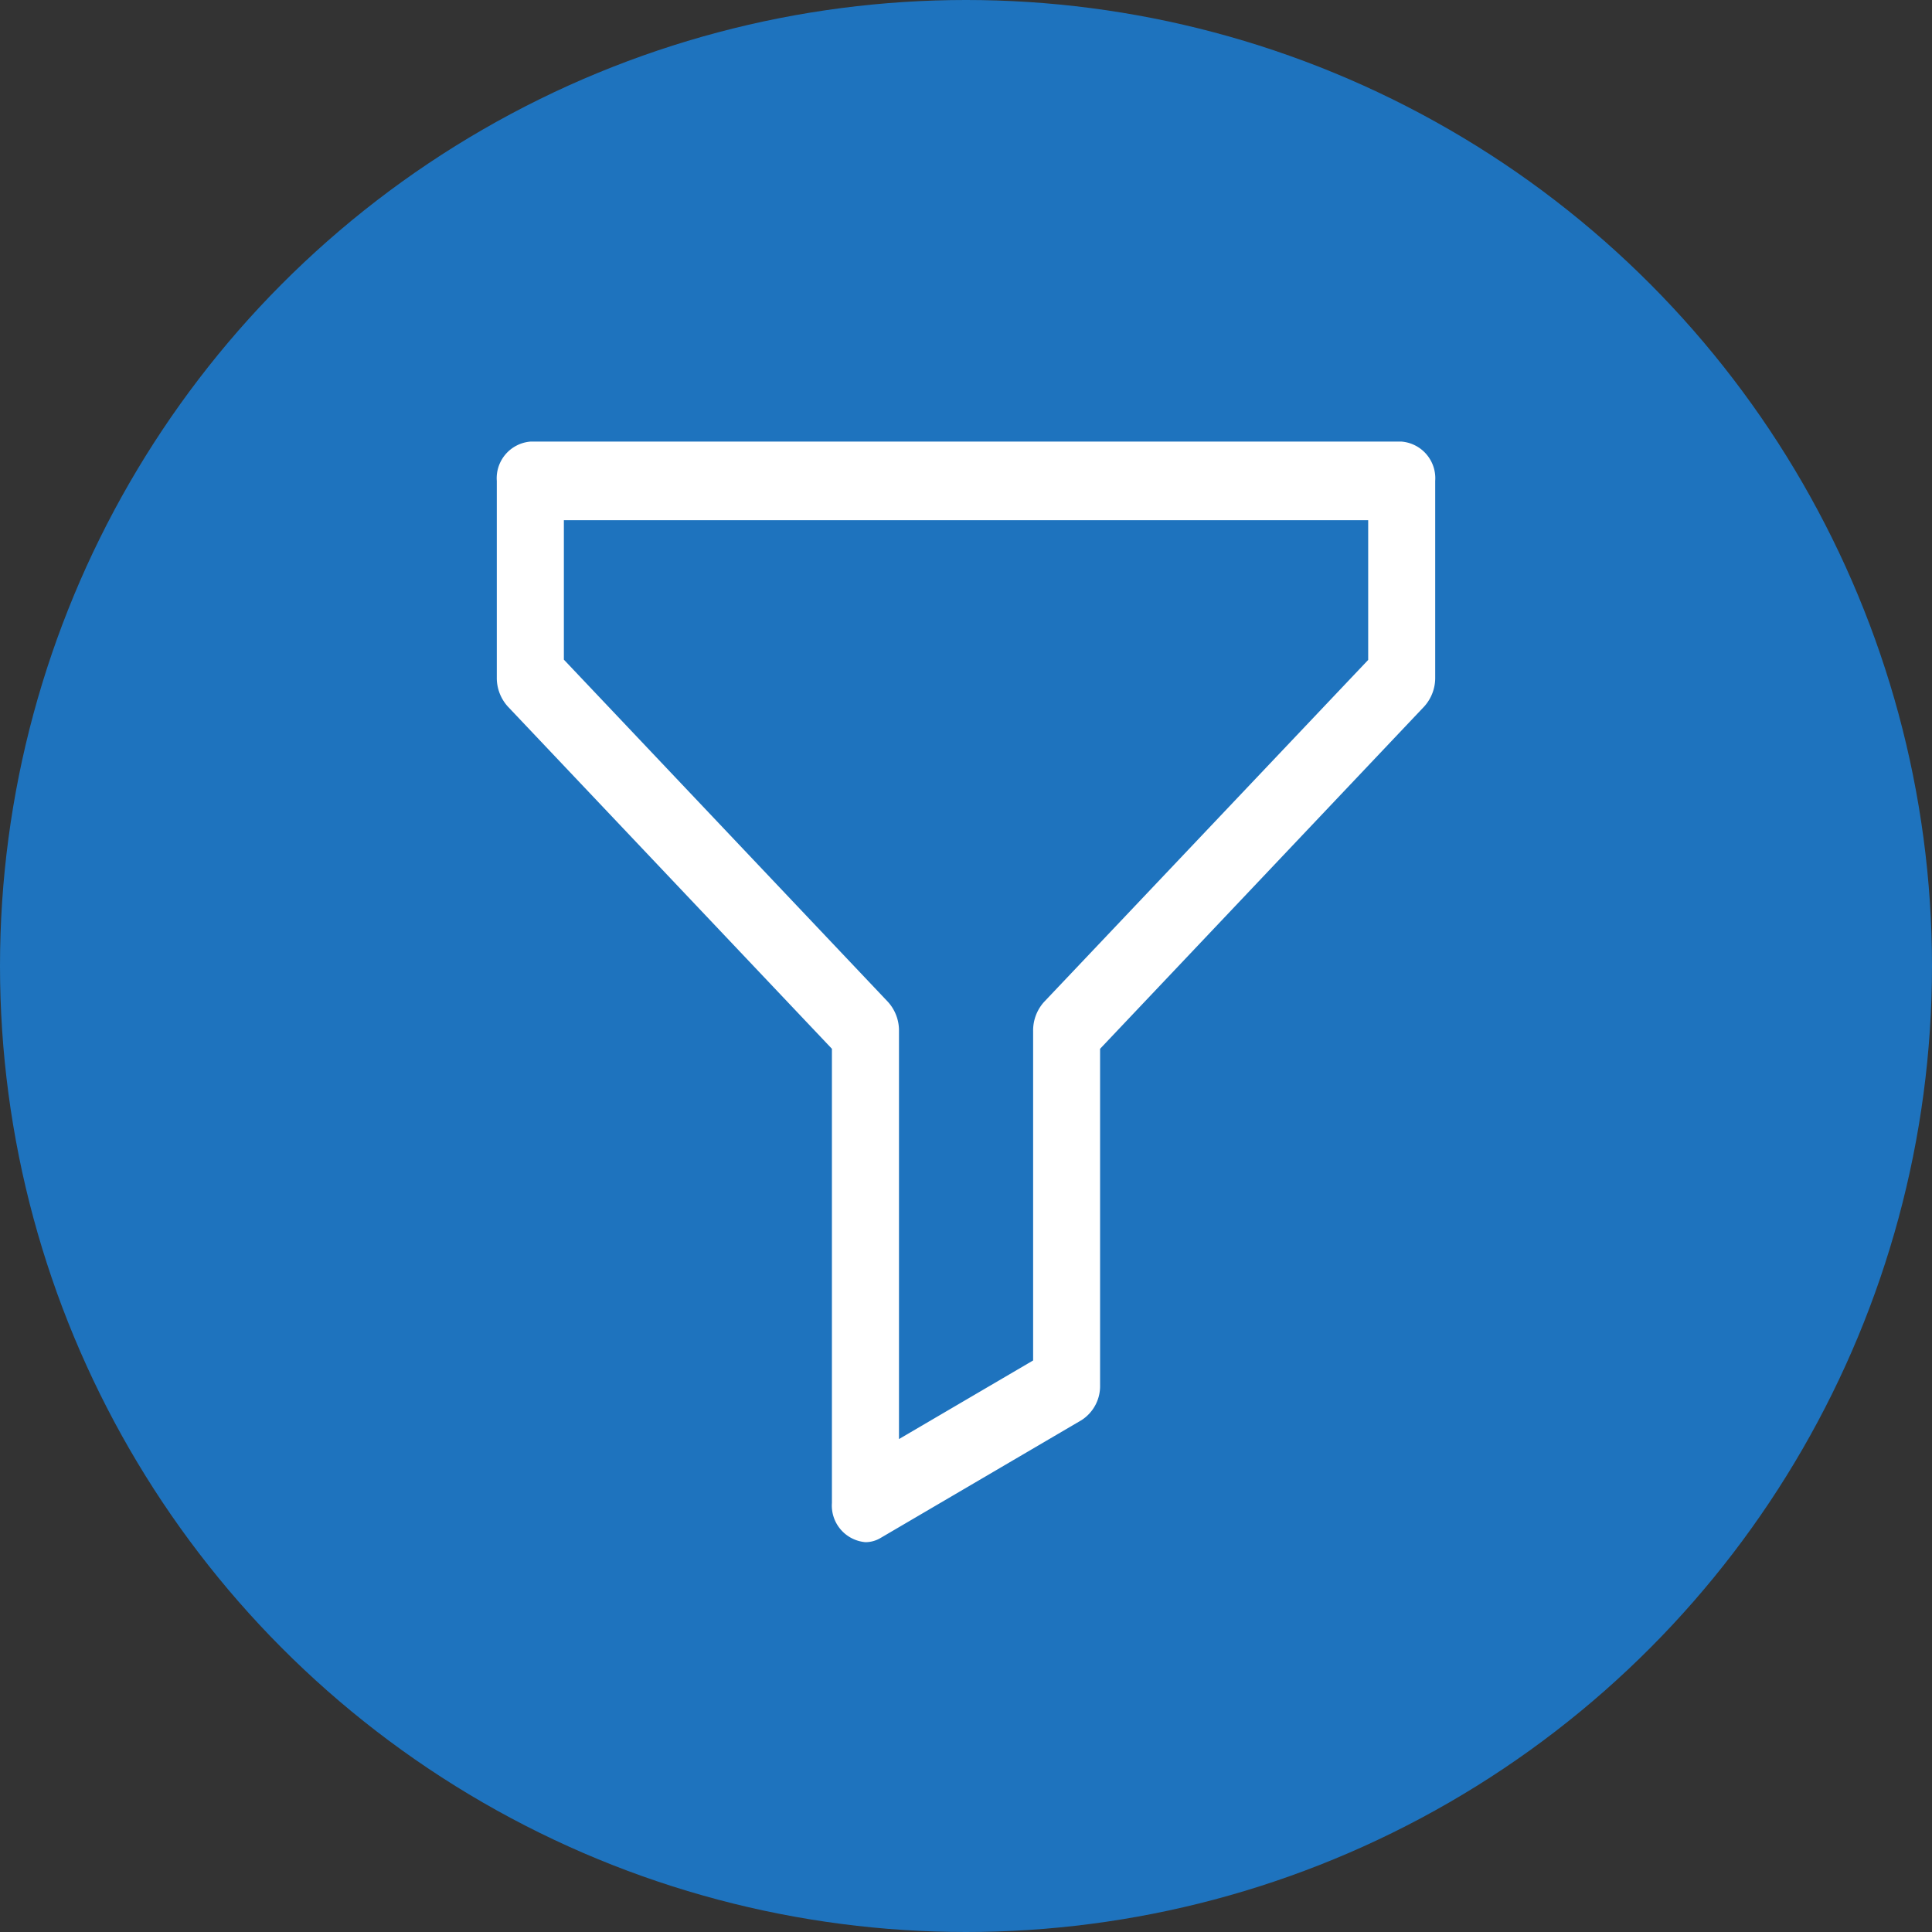 <svg xmlns="http://www.w3.org/2000/svg" width="35" height="35" viewBox="0 0 35 35">
  <rect x="0" y="0" width="35" height="35" fill="#333333" stroke="none"/>
  <g id="fliterBlue" transform="translate(-293 -203)">
    <circle id="Ellipse_22" data-name="Ellipse 22" cx="17.5" cy="17.5" r="17.5" transform="translate(293 203)" fill="#1e73be"/>
    <g id="Group" transform="translate(0 -10.607)">
      <g id="Group-2" data-name="Group">
        <path id="Vector" d="M16.393,0H.607A.666.666,0,0,0,0,.712v3.56A.772.772,0,0,0,.2,4.8L6.071,11v8.226a.666.666,0,0,0,.607.712.535.535,0,0,0,.272-.075l3.643-2.136a.733.733,0,0,0,.336-.637V11L16.8,4.8a.772.772,0,0,0,.2-.53V.712A.666.666,0,0,0,16.393,0Zm-.607,3.955-5.87,6.194a.772.772,0,0,0-.2.53v5.967L7.286,18.07V10.679a.772.772,0,0,0-.2-.529l-5.871-6.2V1.424H15.786Z" transform="translate(302 221.607)" fill="#fff"/>
      </g>
    </g>
  </g>
</svg>

